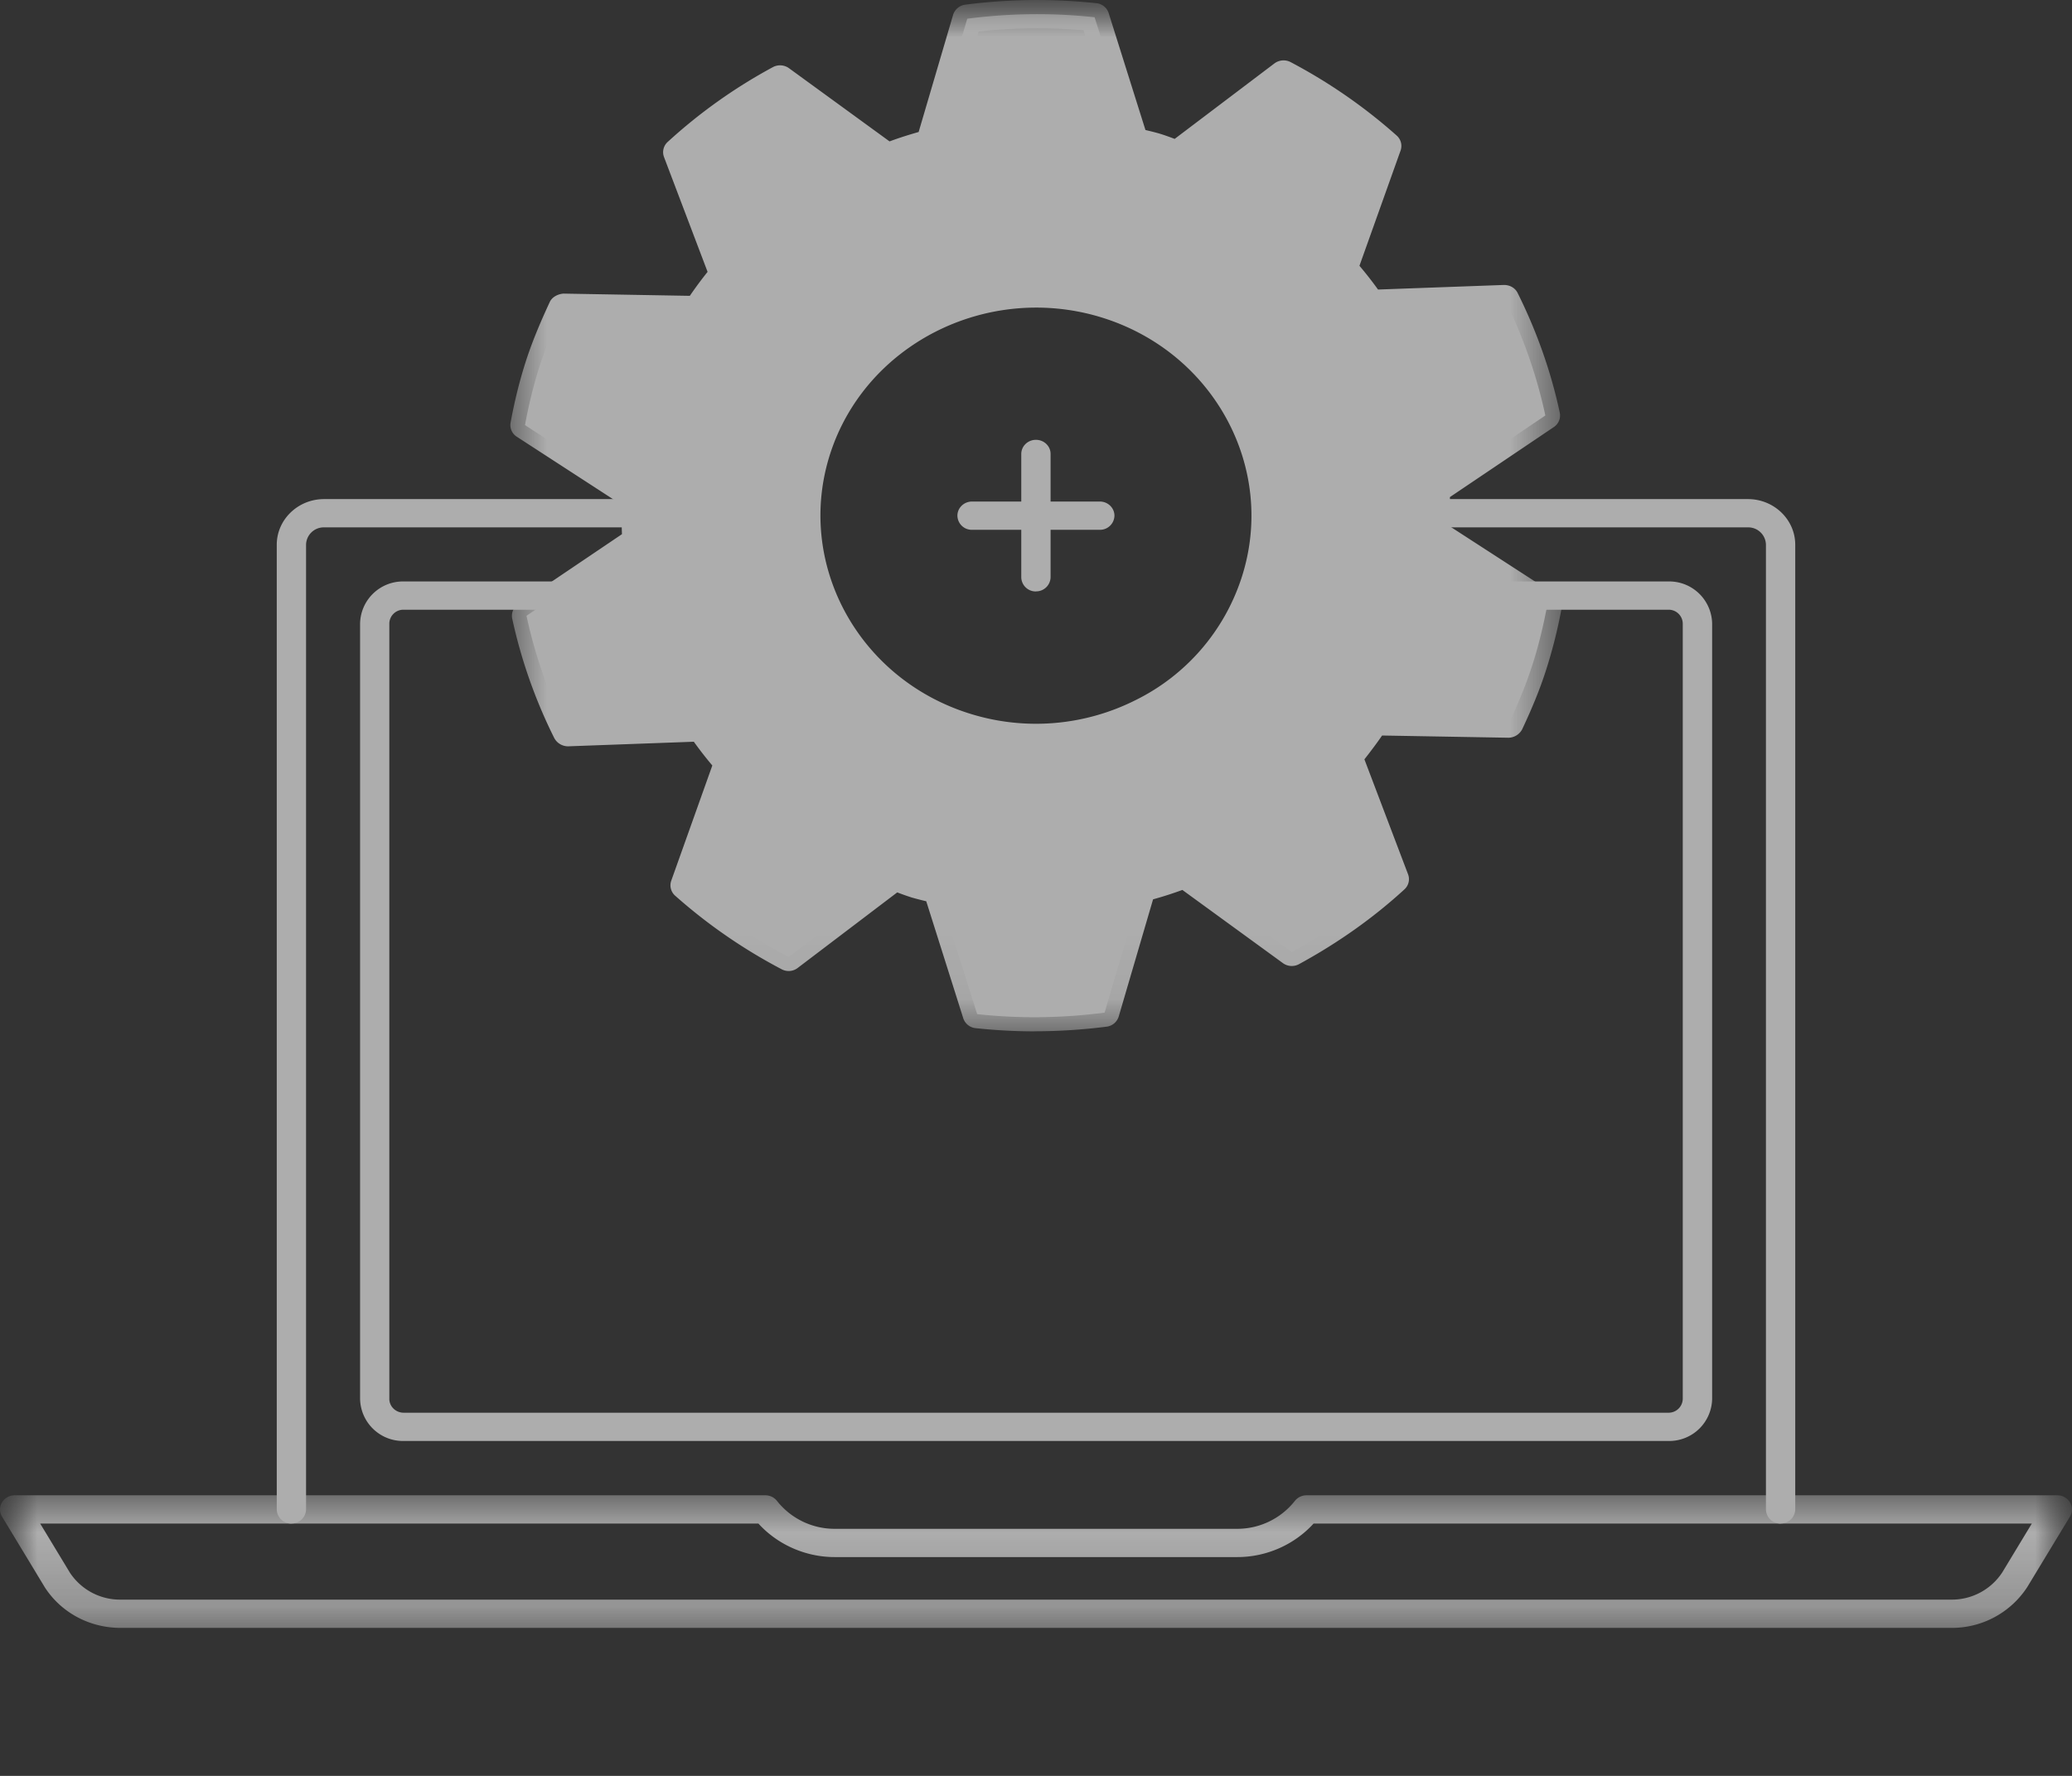 <svg width="28" height="24" viewBox="0 0 28 24" xmlns="http://www.w3.org/2000/svg" xmlns:xlink="http://www.w3.org/1999/xlink">
    <rect x="0" y="0" width="28" height="24" fill="#333333" stroke="none"/>
    <defs>
        <path id="a" d="M0 0h28v24H0z"/>
        <path id="c" d="M0 0h28v1.792H0z"/>
        <path id="e" d="M0 0h14.207v13.937H0z"/>
    </defs>
    <g fill="none" fill-rule="evenodd" opacity=".6">
        <mask id="b" fill="#fff">
            <use xlink:href="#a"/>
        </mask>
        <path d="M24.062 20.59a.195.195 0 0 1-.198-.191V7.362a.239.239 0 0 0-.243-.235h-5.394a.194.194 0 0 1-.198-.19c0-.107.088-.192.198-.192h5.394c.352 0 .639.277.639.617v13.037a.195.195 0 0 1-.198.19M3.938 20.59a.195.195 0 0 1-.198-.191V7.362c0-.34.287-.617.639-.617h6.248c.11 0 .197.085.197.191a.194.194 0 0 1-.197.191H4.379a.239.239 0 0 0-.243.235v13.037a.195.195 0 0 1-.198.19" fill="#FFF" mask="url(#b)"/>
        <path d="M5.455 8.24a.19.19 0 0 0-.194.187v10.477c0 .104.087.188.194.188h17.09a.191.191 0 0 0 .195-.188V8.427a.19.19 0 0 0-.194-.187h-3.837a4.1 4.1 0 0 1-1.872 2.935 4.392 4.392 0 0 1-3.219.615c-1.808-.348-3.189-1.794-3.413-3.55h-4.75zm17.09 11.234H5.456a.58.58 0 0 1-.59-.57V8.427a.58.58 0 0 1 .59-.569h4.928c.103 0 .19.077.197.176.14 1.664 1.42 3.055 3.115 3.382a3.987 3.987 0 0 0 2.922-.558 3.721 3.721 0 0 0 1.655-2.389c.027-.131.048-.274.061-.435a.195.195 0 0 1 .197-.176h4.016a.58.58 0 0 1 .59.57v10.476a.58.58 0 0 1-.59.57z" fill="#FFF" mask="url(#b)"/>
        <g mask="url(#b)">
            <g transform="translate(0 20.208)">
                <mask id="d" fill="#fff">
                    <use xlink:href="#c"/>
                </mask>
                <path d="m.543.382.403.666a.812.812 0 0 0 .685.362H26.37a.814.814 0 0 0 .687-.367l.4-.661h-9.706c-.26.286-.637.453-1.03.453h-5.442c-.392 0-.77-.167-1.03-.453H.543zm25.827 1.41H1.63c-.418 0-.8-.204-1.023-.546L.027.287a.185.185 0 0 1 0-.191A.2.2 0 0 1 .196 0h10.147a.2.2 0 0 1 .157.076.992.992 0 0 0 .778.377h5.442a.992.992 0 0 0 .778-.377.2.2 0 0 1 .158-.076h10.145a.2.2 0 0 1 .172.096.186.186 0 0 1 0 .191l-.578.954a1.215 1.215 0 0 1-1.026.551z" fill="#FFF" mask="url(#d)"/>
            </g>
        </g>
        <path d="M16.966 7.87c-.513 1.581-2.26 2.46-3.899 1.963-1.638-.497-2.55-2.183-2.035-3.765.515-1.582 2.261-2.46 3.9-1.964 1.639.498 2.549 2.184 2.034 3.765zm2.427-.656c.009-.198.01-.396-.003-.591l1.493-1.008a6.655 6.655 0 0 0-.552-1.573l-1.812.066a4.952 4.952 0 0 0-.372-.477l.593-1.659a7.01 7.01 0 0 0-1.397-.965l-1.436 1.087c-.095-.035-.189-.072-.285-.103-.099-.029-.198-.05-.3-.073l-.53-1.685a7.303 7.303 0 0 0-1.721.02l-.496 1.686a5.47 5.47 0 0 0-.585.188L10.54 1.073c-.498.27-.964.599-1.382.983l.626 1.653a5.416 5.416 0 0 0-.357.482L7.61 4.16a7.026 7.026 0 0 0-.314.776 6.358 6.358 0 0 0-.201.809l1.51.98c-.01.198-.01.394.003.591L7.115 8.322c.117.546.307 1.075.555 1.574l1.81-.066c.11.165.238.325.369.476l-.591 1.659c.418.37.885.697 1.4.966l1.433-1.088c.095.034.189.073.287.104.1.028.194.05.296.073l.531 1.685c.581.064 1.159.053 1.722-.02l.494-1.687c.201-.053.399-.112.587-.187l1.448 1.053a7.019 7.019 0 0 0 1.385-.982l-.626-1.653a5.98 5.98 0 0 0 .355-.482l1.818.032c.119-.252.228-.508.314-.776.089-.27.152-.54.204-.809l-1.513-.98z" fill="#FFF" mask="url(#b)"/>
        <g mask="url(#b)">
            <g transform="translate(6.897)">
                <mask id="f" fill="#fff">
                    <use xlink:href="#e"/>
                </mask>
                <path d="M7.106 4.157c-1.24 0-2.391.77-2.782 1.968-.481 1.48.374 3.06 1.906 3.526a2.99 2.99 0 0 0 2.22-.19 2.814 2.814 0 0 0 1.43-1.65c.482-1.478-.372-3.06-1.904-3.525a3 3 0 0 0-.87-.129zm.001 6.006c-.333 0-.668-.049-.995-.148C4.37 9.487 3.4 7.69 3.947 6.01c.546-1.679 2.406-2.615 4.148-2.09 1.74.53 2.71 2.326 2.163 4.005A3.195 3.195 0 0 1 8.633 9.8c-.479.241-1 .363-1.526.363zm-.647 3.365c.464.042.939.037 1.416-.017l.459-1.564a.194.194 0 0 1 .137-.133 4.65 4.65 0 0 0 .564-.18.205.205 0 0 1 .195.024l1.344.978a6.81 6.81 0 0 0 1.139-.808l-.582-1.534a.185.185 0 0 1 .03-.182c.147-.184.253-.328.344-.467a.187.187 0 0 1 .17-.09l1.689.03a5.73 5.73 0 0 0 .425-1.303l-1.404-.91a.187.187 0 0 1-.087-.167c.01-.206.008-.392-.003-.57a.19.19 0 0 1 .084-.17l1.385-.934a6.47 6.47 0 0 0-.455-1.293l-1.68.061a.208.208 0 0 1-.174-.086 4.668 4.668 0 0 0-.357-.459.185.185 0 0 1-.036-.185l.551-1.54a6.845 6.845 0 0 0-1.149-.794l-1.332 1.01a.202.202 0 0 1-.192.028l-.084-.032c-.064-.023-.129-.048-.193-.068-.073-.022-.15-.039-.228-.056l-.056-.013a.196.196 0 0 1-.144-.13L7.745.409a7.18 7.18 0 0 0-1.417.017l-.46 1.565a.195.195 0 0 1-.137.132c-.23.062-.403.117-.563.18a.205.205 0 0 1-.194-.023L3.63 1.3a6.708 6.708 0 0 0-1.138.81l.581 1.532a.185.185 0 0 1-.032.186c-.114.138-.227.29-.344.465a.211.211 0 0 1-.17.088l-1.686-.03c-.11.241-.19.442-.255.64-.067.21-.123.43-.17.664l1.402.91c.057.036.09.1.087.166-.01.207-.008.393.003.571a.189.189 0 0 1-.084.169l-1.386.934c.103.436.256.87.458 1.294l1.678-.061c.068.002.136.03.174.086.094.14.21.29.356.46a.186.186 0 0 1 .034.184l-.548 1.538c.357.305.743.572 1.15.796l1.33-1.01a.204.204 0 0 1 .19-.029l.109.04c.057.02.114.042.173.061.087.024.176.045.27.066a.212.212 0 0 1 .153.133l.494 1.564zm.62.41c-.267 0-.532-.015-.793-.043a.196.196 0 0 1-.167-.134l-.5-1.581a4.236 4.236 0 0 1-.194-.05 3.312 3.312 0 0 1-.198-.07l-1.345 1.021a.2.2 0 0 1-.217.018 7.21 7.21 0 0 1-1.439-.994.187.187 0 0 1-.053-.203l.555-1.557a5.136 5.136 0 0 1-.25-.321l-1.698.062a.212.212 0 0 1-.186-.108 6.856 6.856 0 0 1-.57-1.617.187.187 0 0 1 .08-.195l1.403-.947a5.974 5.974 0 0 1-.002-.396l-1.418-.92a.187.187 0 0 1-.085-.193c.055-.297.123-.57.207-.831.08-.246.18-.491.323-.799.033-.07.115-.107.184-.112l1.708.03c.08-.117.16-.224.24-.324l-.589-1.552a.186.186 0 0 1 .05-.204A7.08 7.08 0 0 1 3.548.907a.206.206 0 0 1 .216.014l1.36.99c.118-.044.245-.085.393-.127L5.983.2a.198.198 0 0 1 .165-.137 7.537 7.537 0 0 1 1.77-.02.195.195 0 0 1 .167.134l.497 1.58c.067.016.135.032.201.052.068.021.13.044.194.068l1.348-1.02a.207.207 0 0 1 .216-.019c.517.272 1 .606 1.436.994a.187.187 0 0 1 .053.202l-.556 1.558c.094.111.177.218.251.321l1.702-.062c.08 0 .151.04.185.109.261.524.452 1.069.569 1.617a.188.188 0 0 1-.081.195l-1.404.946c.006.127.006.258.002.397l1.421.92a.188.188 0 0 1 .085.194 6.72 6.72 0 0 1-.21.832c-.079.246-.182.5-.322.797a.214.214 0 0 1-.184.112l-1.708-.03c-.068.099-.146.203-.239.322l.59 1.554a.186.186 0 0 1-.05.204c-.414.38-.893.721-1.424 1.01a.204.204 0 0 1-.216-.013l-1.36-.99a5.088 5.088 0 0 1-.396.127l-.464 1.583a.196.196 0 0 1-.164.138 7.67 7.67 0 0 1-.977.062z" fill="#FFF" mask="url(#f)"/>
            </g>
        </g>
        <path d="M13.999 7.993a.195.195 0 0 1-.198-.19V6.135c0-.106.089-.191.198-.191.11 0 .198.085.198.19v1.667a.195.195 0 0 1-.198.191" fill="#FFF" mask="url(#b)"/>
        <path d="M14.862 7.16h-1.726a.194.194 0 0 1-.198-.191c0-.105.088-.191.198-.191h1.726c.11 0 .198.086.198.191a.195.195 0 0 1-.198.191" fill="#FFF" mask="url(#b)"/>
        <path d="M14 3.212c-1.818 0-3.448 1.237-3.817 3.02a3.627 3.627 0 0 0 .58 2.82 3.88 3.88 0 0 0 2.475 1.6 3.987 3.987 0 0 0 2.922-.558 3.721 3.721 0 0 0 1.655-2.389c.42-2.031-.95-4.014-3.053-4.42A4.03 4.03 0 0 0 14 3.212m.01 7.896c-.282 0-.566-.027-.849-.082a4.27 4.27 0 0 1-2.728-1.761 3.995 3.995 0 0 1-.638-3.107c.462-2.237 2.727-3.693 5.044-3.248 2.318.448 3.827 2.632 3.364 4.87a4.1 4.1 0 0 1-1.823 2.631 4.368 4.368 0 0 1-2.37.697" fill="#FFF" mask="url(#b)"/>
    </g>
</svg>

